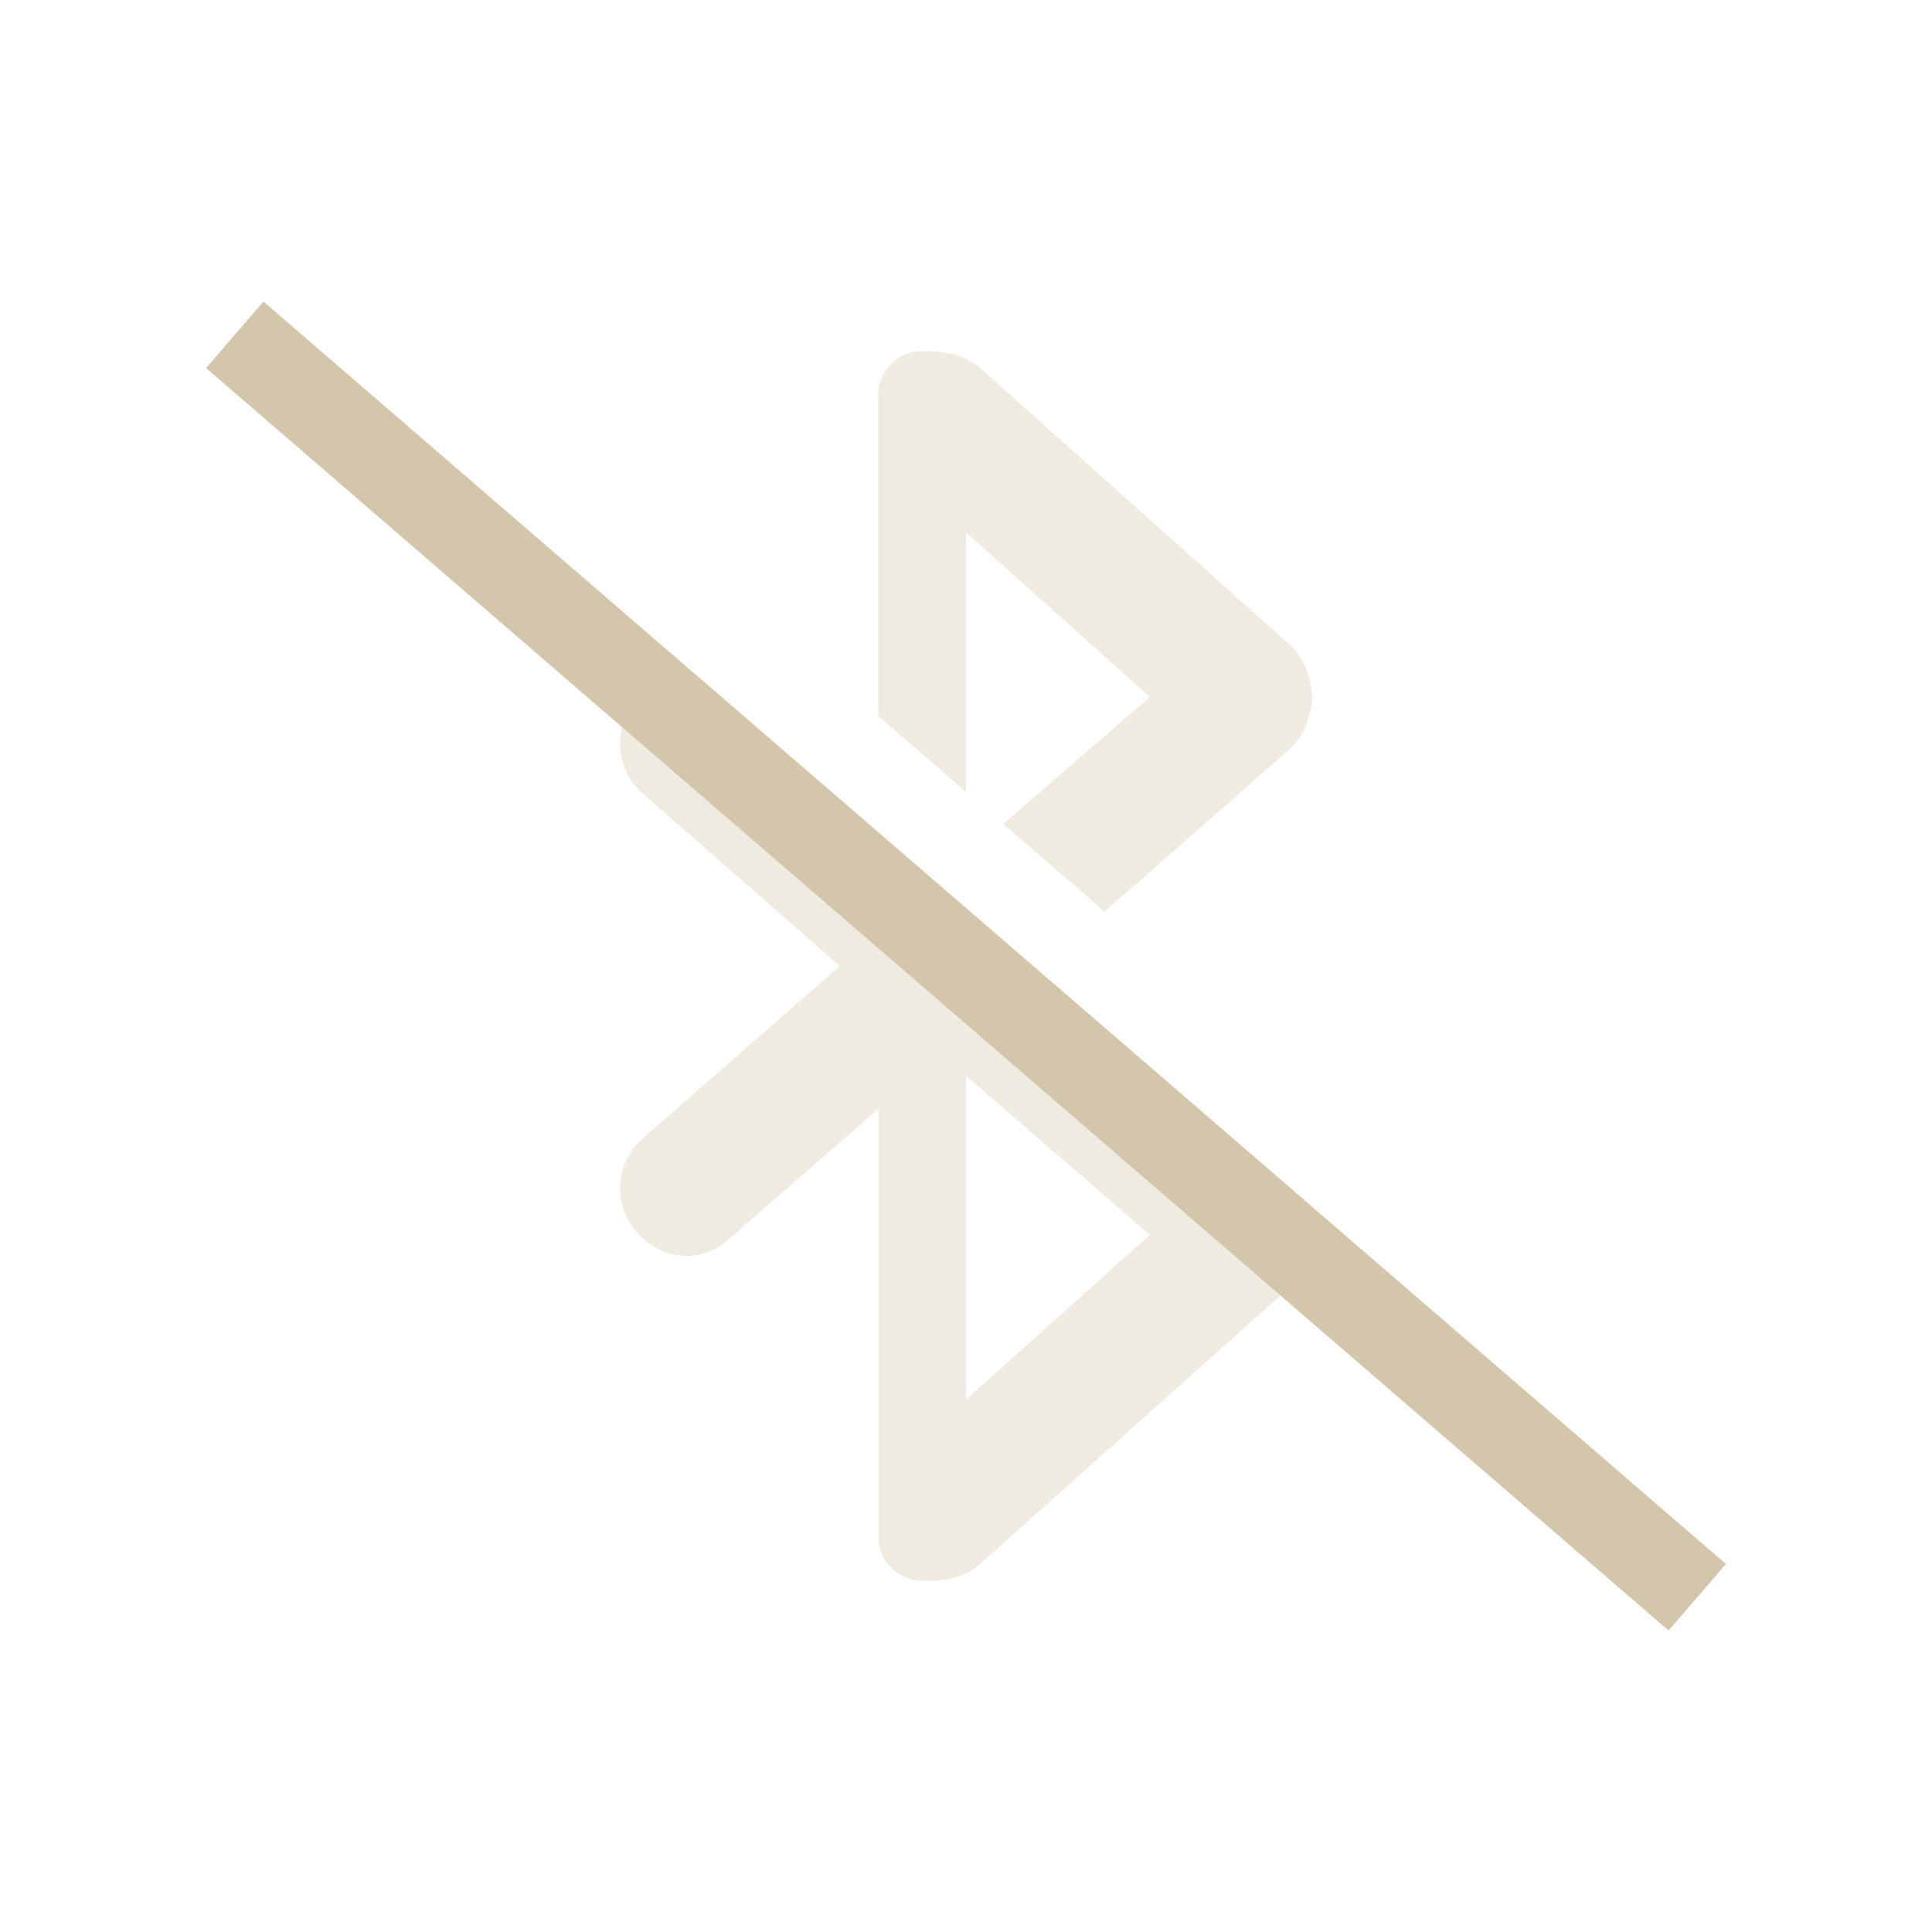 <svg width="22" height="22" version="1.1" xmlns="http://www.w3.org/2000/svg">
 <defs>
  <style id="current-color-scheme" type="text/css">.ColorScheme-Text { color:#D3C6AA; } .ColorScheme-Highlight { color:#4285f4; }</style>
 </defs>
 <path class="ColorScheme-Text" fill="currentColor" d="m10.5 4c-0.277 0-0.5 0.223-0.5 0.5v3.654l1 0.863v-2.955l2.094 1.875-1.67 1.445 1.154 0.998 2.109-1.85a0.78 0.78 0 0 0 0.219-0.375 0.712 0.712 0 0 0 0-0.438 0.78 0.78 0 0 0-0.219-0.375l-3.531-3.156c-0.199-0.16-0.427-0.188-0.656-0.188zm-2.748 3.701c-0.184 0.018-0.363 0.111-0.5 0.268a0.753 0.753 0 0 0 0.061 1.062l2.25 1.969-2.25 1.969a0.753 0.753 0 0 0-0.062 1.062c0.274 0.313 0.719 0.367 1.031 0.094l1.721-1.5v4.875c0 0.277 0.222 0.5 0.5 0.5 0.282 0 0.436-0.019 0.654-0.188l3.531-3.156a0.78 0.78 0 0 0 0.219-0.375 0.745 0.745 0 0 0 0.031-0.281 0.723 0.723 0 0 0-0.031-0.156 0.78 0.78 0 0 0-0.084-0.205 0.78 0.78 0 0 0-0.002-0.002l-6.85-5.912c-0.072-0.016-0.146-0.031-0.219-0.023zm3.248 4.549 2.094 1.812-2.094 1.875v-3.688z" opacity=".35"/>
 <rect transform="rotate(40.802)" x="4.515" y=".639" width="22" height="1" rx="0" ry="0" class="ColorScheme-Text" fill="currentColor"/>
</svg>
